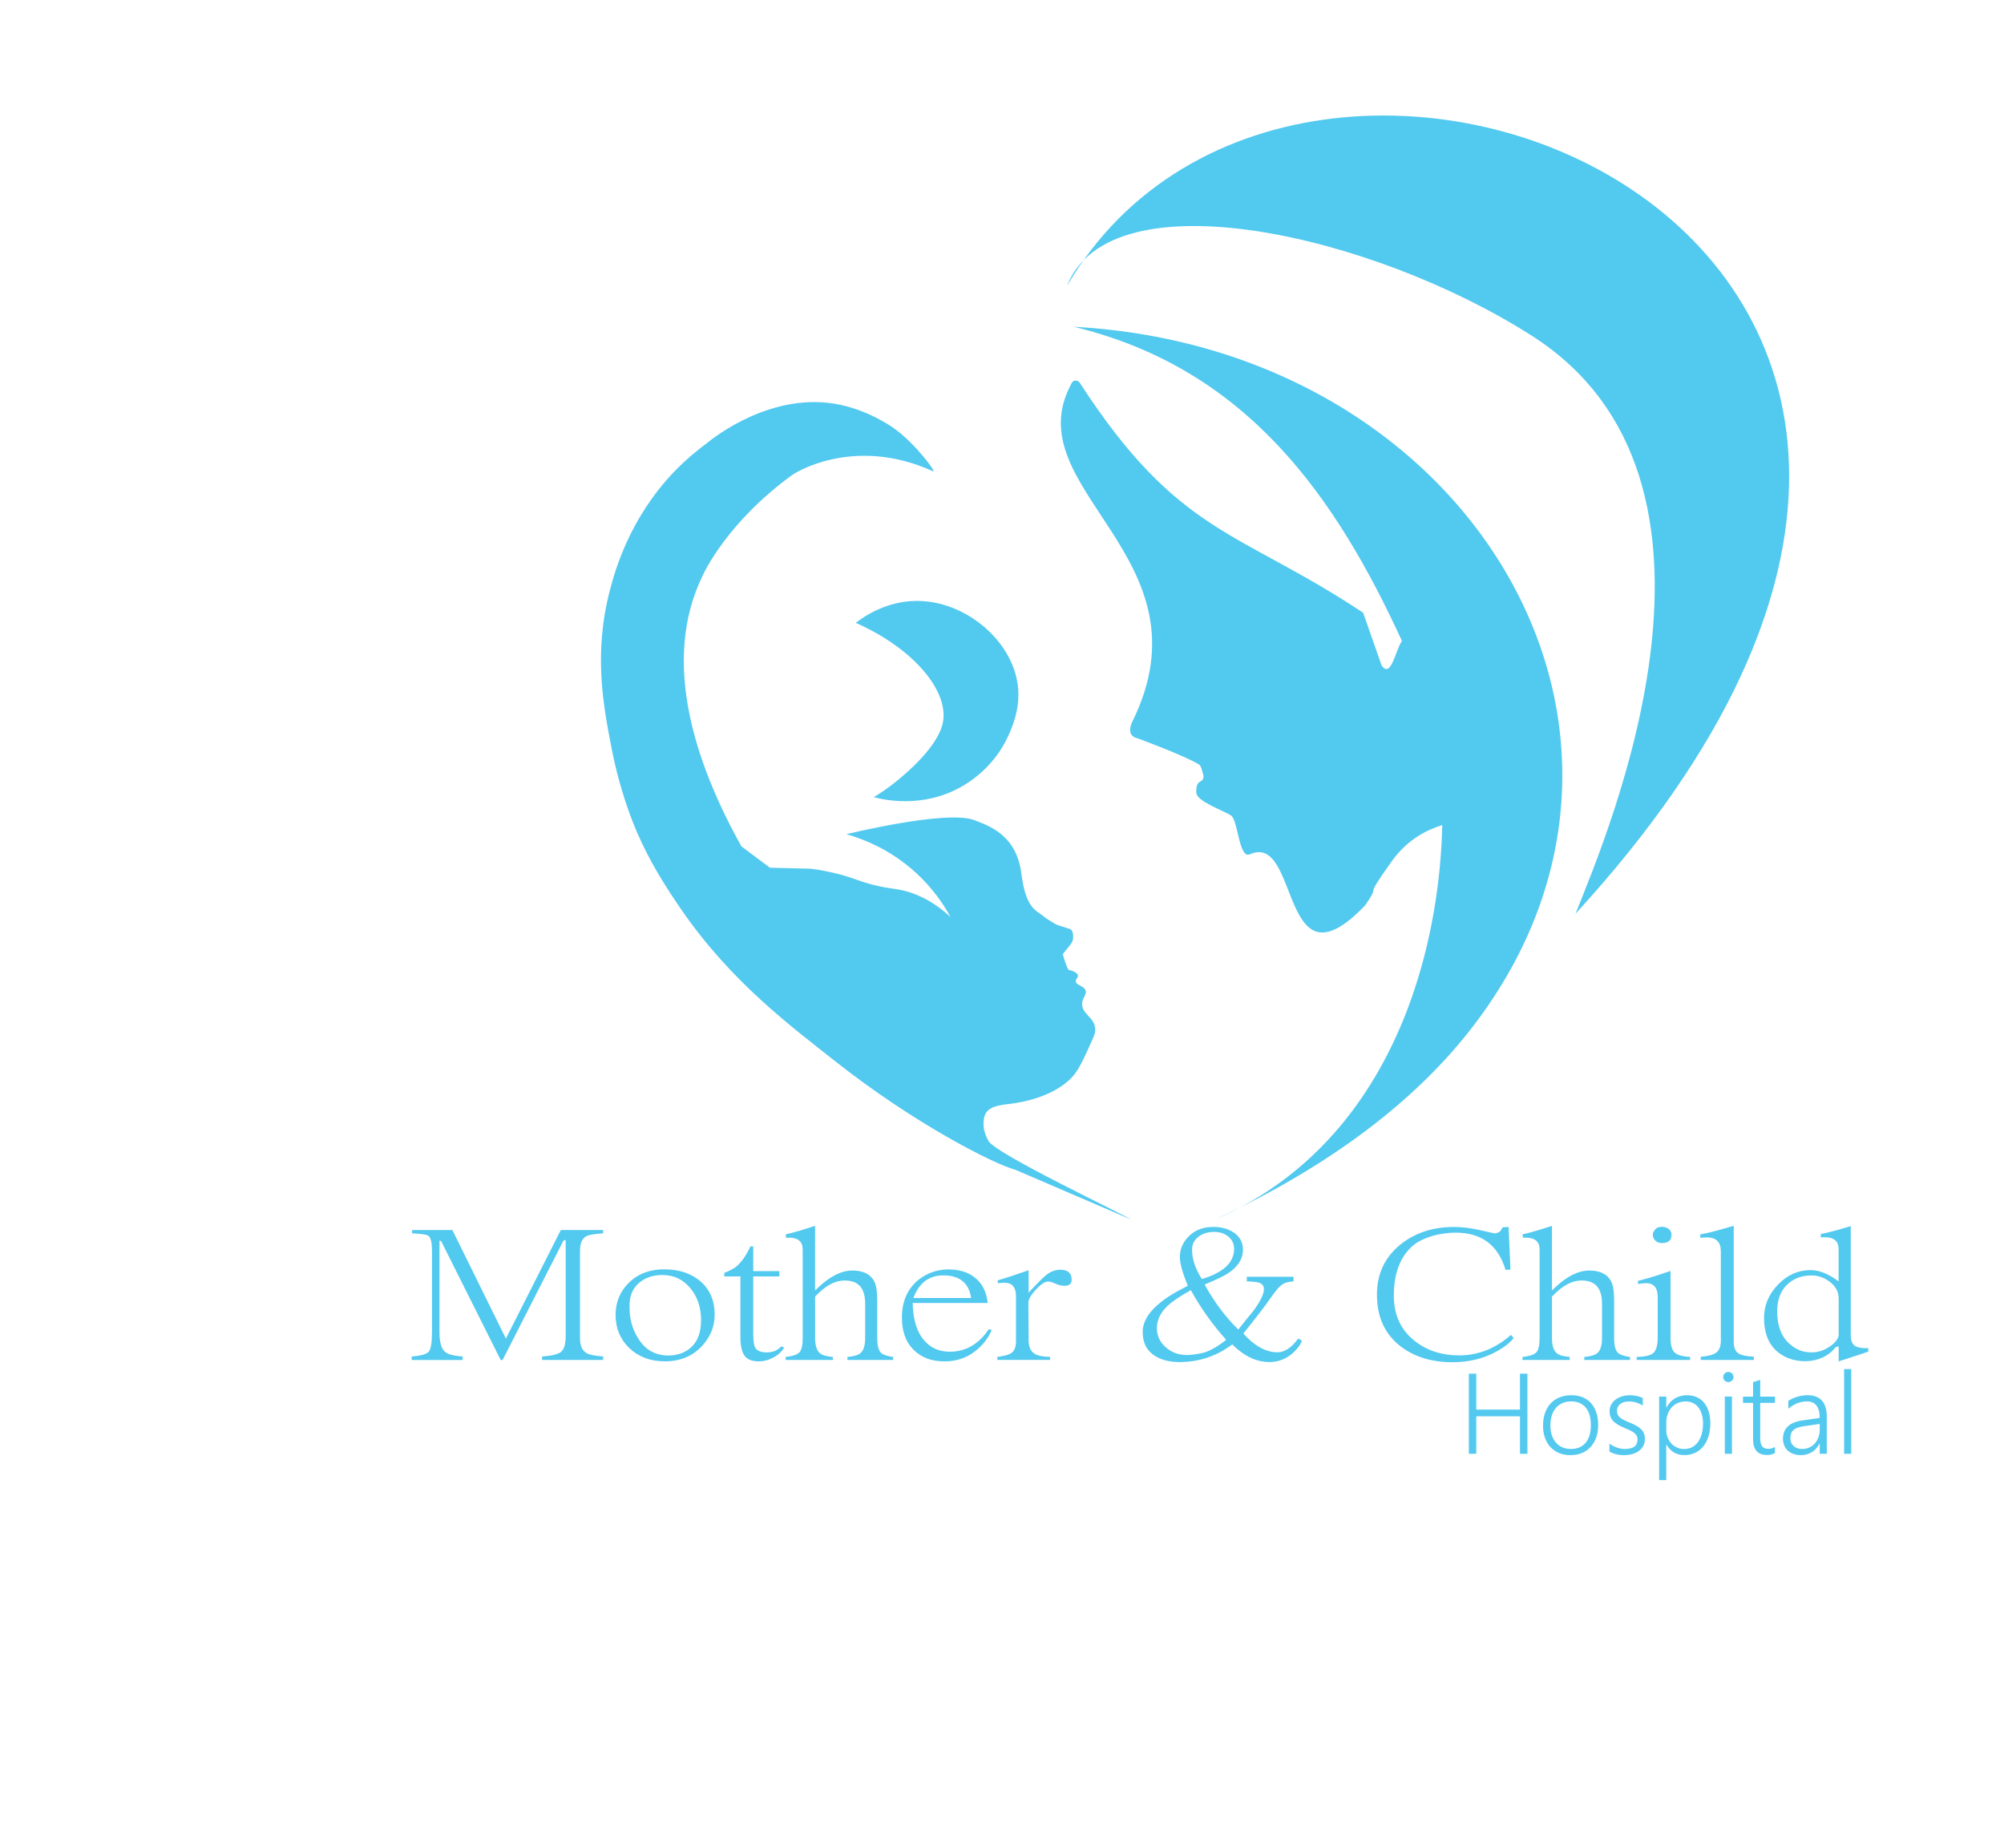 <?xml version="1.0" encoding="UTF-8"?>
<svg xmlns="http://www.w3.org/2000/svg" viewBox="0 0 490.25 451.99">
  <defs>
    <style>
      .cls-1 {
        fill: #53c9f0;
      }

      .cls-2 {
        fill: #52c9ef;
      }
    </style>
  </defs>
  <g id="Layer_11" data-name="Layer 11">
    <g>
      <path class="cls-2" d="m261.03,69.93c10.69-27.21,74.84-12.63,113.71,12.19,55.33,35.33,18.96,120.66,10.69,141.37,150.65-164.25-66.52-252.76-124.4-153.56Z"/>
      <path class="cls-2" d="m209.34,152.35c2.26-1.73,7.61-5.33,14.86-5.37,11.96-.06,23.36,9.64,24.78,20.55.74,5.67-1.39,10.39-2.31,12.43-3.37,7.45-9.23,11.2-11.5,12.48-9.65,5.45-19.31,3.11-21.42,2.54,1.45-.86,3.48-2.18,5.73-4.03,2-1.65,9.93-8.19,11.17-14.14,1.59-7.64-7.04-18.17-21.29-24.46Z"/>
      <path class="cls-2" d="m259.98,233.41c.89,3.06,1.35,3.85,1.6,3.88.03,0,.3.03.65.15.1.03.19.07.28.11.15.07.97.41,1.16.92.22.58-.55.93-.49,1.59.09.96,1.8.96,2.34,2.09.52,1.11-.81,1.8-.8,3.47.02,2.45,2.92,3.14,3.19,5.87.1.99-.2,1.75-.74,2.94-2.22,4.93-3.33,7.39-4.97,9.11-4.8,5.03-13.07,6.18-14.63,6.39-2.34.32-5.36.44-6.45,2.43-.65,1.18-.5,2.8-.47,3.23.09,1.18.53,2.37,1.18,3.51,1.83,3.2,33.42,18.11,34.77,19.14,0,0-28.21-12.12-28.21-12.12-5.34-1.42-24.96-11.44-44.06-26.54-10.71-8.46-25.46-19.39-37.64-37.07-4.38-6.36-7.89-12.14-10.75-18.7-1.15-2.64-4.27-10.19-6.33-20.81-2.01-10.39-4.47-23.13-.4-38.67,1.2-4.58,4.69-17.32,15.5-28.73,3.77-3.98,7.19-6.38,8.13-7.15,1.92-1.56,16.25-12.9,32.62-9.46,7.92,1.67,13.61,6.04,13.61,6.04,4.82,3.52,10.27,10.74,9.17,10.23-19.72-8.94-34.28.8-34.28.8-16.31,11.77-21.99,24.57-21.99,24.57-10.45,21.18-1.71,46.42,9.39,66.38l7,5.23c3.32.08,6.64.16,9.96.24,2.53.32,4.82.8,6.88,1.33,3.94,1.03,4.91,1.77,8.84,2.72,3.68.89,4.55.73,6.87,1.27,2.99.7,7.08,2.33,11.63,6.5-1.62-2.96-4.27-6.98-8.48-10.83-6.4-5.85-13.15-8.34-16.99-9.43,0,0,24.74-6.09,31.39-3.4,3.21,1.3,10.16,3.38,11.39,12.97,1.12,8.68,3.54,8.95,5.56,10.6.67.55,1.77,1.22,2.92,1.88.33.18,1.13.42,2.7.9.05.08.25.13.52.17,1.1.18.98,1.97.98,2.11,0,1.06-.65,1.79-.84,1.99-.58.73-1.15,1.45-1.73,2.18Z"/>
      <path class="cls-2" d="m297.42,298.22c25.02-10.92,39.53-31.24,47.39-52.68,5.48-14.97,7.72-30.48,8.02-43.74-3.52,1.13-8.35,3.27-12.37,8.88-7.49,10.45-2.26,4.62-6.45,10.71-21.05,22.09-15.88-18.06-28.33-12.4-2.65,1.01-2.81-8.64-4.59-9.55-1.56-1.08-8.42-3.46-8.43-5.55-.19-3.76,2-1.97,1.73-4.31-.26-.66-.46-2.38-1.2-2.67-3.57-2.15-14.89-6.32-14.89-6.32,0,0-3-.36-1.33-4,20.04-40.47-29.03-56.89-14.83-82.82.35-.84,1.42-.93,1.99-.17,24.24,37.4,38.76,35.98,69.34,56.27l4.52,12.9c2.28,3.32,3.36-3.62,4.97-6.01-15.88-34.5-37.44-66.53-80.27-76.83,98.03,5.33,153.71,100.69,96.37,172.75-13.35,16.78-33.49,32.42-61.63,45.53Z"/>
    </g>
  </g>
  <g id="Layer_13" data-name="Layer 13">
    <g>
      <path class="cls-2" d="m147.55,332.64h-14.93v-.86c2.33-.14,3.87-.52,4.63-1.12.76-.63,1.14-1.94,1.14-3.93v-23.5l-.57.26-14.87,29.16h-.46l-14.58-29.11-.4-.09v22.33c0,2.45.44,4.06,1.32,4.84.69.63,2.13,1.02,4.35,1.17v.86h-12.47v-.86c2.25-.17,3.64-.56,4.17-1.17.53-.63.8-2.25.8-4.84v-19.83c0-1.93-.27-3.14-.8-3.63-.46-.35-1.81-.56-4.06-.65v-.82h9.84l13.1,26.56,13.44-26.56h10.35v.82c-2.14.14-3.51.37-4.12.69-1.03.58-1.54,1.77-1.54,3.59v21.38c0,1.76.51,2.95,1.54,3.59.69.43,2.06.72,4.12.86v.86Z"/>
      <path class="cls-2" d="m174.83,321.62c0,2.76-.99,5.26-2.97,7.47-2.33,2.59-5.4,3.89-9.21,3.89-3.51,0-6.41-1.08-8.69-3.24-2.25-2.16-3.37-4.87-3.37-8.12,0-3.08,1.07-5.69,3.2-7.82,2.25-2.22,5.13-3.33,8.64-3.33,3.7,0,6.69.99,8.98,2.98,2.29,2.02,3.43,4.74,3.43,8.16Zm-3.32,1.34c0-3.2-.9-5.85-2.69-7.95-1.75-2.1-4.02-3.15-6.81-3.15-2.1,0-3.89.56-5.38,1.68-1.72,1.32-2.59,3.21-2.63,5.66-.08,3.11.63,5.83,2.12,8.16,1.72,2.79,4.17,4.19,7.38,4.19,1.94,0,3.62-.52,5.03-1.56,1.98-1.47,2.97-3.82,2.97-7.04Z"/>
      <path class="cls-2" d="m191.82,329.57c-.57,1.04-1.45,1.86-2.63,2.46-1.14.63-2.34.95-3.6.95-1.52,0-2.63-.4-3.32-1.21-.76-.92-1.14-2.49-1.14-4.71v-14.86h-3.95c0-.58.02-.88.06-.91.46-.09,1.32-.5,2.57-1.25,1.41-1.06,2.67-2.79,3.77-5.18h.69v6.05h6.4v1.3h-6.4v13.87c0,1.81.15,3,.46,3.54.49.81,1.49,1.19,2.97,1.17,1.45-.03,2.59-.52,3.43-1.47l.69.26Z"/>
      <path class="cls-2" d="m218.52,332.64h-11.21v-.73c1.56-.14,2.63-.46,3.2-.95.76-.66,1.14-1.89,1.14-3.67v-8.42c0-3.92-1.77-5.8-5.32-5.66-2.25.09-4.56,1.4-6.92,3.93v10.15c0,1.79.38,3.01,1.14,3.67.53.49,1.6.81,3.2.95v.73h-11.55v-.73c1.64-.17,2.76-.55,3.37-1.12.53-.58.8-1.74.8-3.5v-21.68c0-1.93-1.14-2.89-3.43-2.89h-.69v-.82c1.56-.32,3.95-1.01,7.15-2.07v15.81l.63-.6c2.97-2.85,5.81-4.28,8.52-4.28s4.65,1.01,5.49,3.02c.38.89.57,2.38.57,4.45v9.07c0,1.79.3,2.98.92,3.58.46.46,1.45.81,2.97,1.04v.73Z"/>
      <path class="cls-2" d="m242.6,325.3c-.69,1.7-1.77,3.21-3.26,4.54-2.29,2.1-5.05,3.15-8.29,3.15s-5.7-.97-7.61-2.89c-1.87-1.87-2.8-4.48-2.8-7.82,0-3.94,1.33-7.01,4-9.2,2.13-1.7,4.58-2.56,7.32-2.59,2.59,0,4.71.62,6.35,1.86,1.91,1.41,3.01,3.53,3.32,6.35h-18.36c.08,4.15,1.07,7.26,2.97,9.33,1.56,1.73,3.6,2.59,6.12,2.59,3.89,0,7.07-1.84,9.55-5.53l.69.22Zm-5.03-7.82c-.53-3.66-2.78-5.5-6.75-5.53-3.51-.03-5.97,1.81-7.38,5.53h14.13Z"/>
      <path class="cls-2" d="m262.16,312.99c0,1.01-.57,1.51-1.72,1.51-.69,0-1.43-.17-2.23-.52-.8-.37-1.45-.55-1.94-.52-.72.06-1.7.73-2.92,2.03-1.18,1.3-1.77,2.35-1.77,3.15l.06,9.2c0,1.61.51,2.72,1.54,3.33.72.43,1.96.68,3.72.73v.73h-12.92v-.73c1.72-.23,2.86-.55,3.43-.95.76-.55,1.14-1.48,1.14-2.81v-11.06c0-2.22-.93-3.33-2.8-3.33-.69,0-1.24.04-1.66.13v-.73c1.68-.46,4.19-1.28,7.55-2.46v5.53l.63-.73c1.72-1.84,2.97-3.08,3.77-3.71,1.07-.81,2.17-1.21,3.32-1.21,1.87,0,2.8.81,2.8,2.42Z"/>
      <path class="cls-2" d="m318.49,327.97c-.34.95-1.05,1.92-2.12,2.89-1.68,1.53-3.62,2.29-5.83,2.29-3.16,0-6.2-1.44-9.09-4.32-3.81,2.88-8.12,4.32-12.93,4.32-2.29,0-4.21-.46-5.78-1.38-2.14-1.27-3.2-3.25-3.2-5.96,0-3.54,2.92-6.91,8.75-10.11l2.29-1.21c-1.3-3.2-1.94-5.53-1.94-7,0-1.9.69-3.56,2.06-4.97,1.52-1.61,3.57-2.42,6.12-2.42,2.02,0,3.72.48,5.09,1.43,1.45,1.04,2.17,2.42,2.17,4.15,0,2.1-1.09,3.93-3.26,5.49-1.14.81-3.18,1.81-6.12,3.02,2.4,4.35,5.15,8.02,8.24,11.01,1.22-1.56,2.46-3.1,3.72-4.62,1.56-2.13,2.4-3.79,2.52-4.97.12-.92-.27-1.54-1.14-1.86-.5-.17-1.51-.29-3.03-.35v-1.12h11.44v1.12c-1.18.12-1.98.3-2.4.56-.65.32-1.39,1.04-2.23,2.16l-1.37,1.9c-.88,1.3-2.97,4.02-6.29,8.16,2.74,3.05,5.53,4.58,8.35,4.58,1.75,0,3.45-1.12,5.09-3.37l.91.56Zm-18.53-.26c-3.32-3.71-6.2-7.76-8.64-12.14-2.63,1.44-4.56,2.75-5.78,3.93-1.68,1.61-2.52,3.4-2.52,5.36,0,1.81.69,3.34,2.06,4.58,1.41,1.32,3.18,1.99,5.32,1.99.46,0,.9-.03,1.32-.09,1.37-.17,2.42-.37,3.15-.6,1.64-.6,3.34-1.61,5.09-3.02Zm1.95-22.24c0-1.27-.5-2.29-1.49-3.07-.91-.72-2.04-1.08-3.37-1.08-1.41,0-2.61.33-3.6.99-1.22.84-1.83,1.94-1.83,3.33,0,2.3.8,4.71,2.4,7.21,5.26-1.58,7.89-4.05,7.89-7.39Z"/>
      <path class="cls-2" d="m370.3,327.28c-.84,1.09-2.23,2.19-4.17,3.28-3.2,1.76-6.81,2.63-10.81,2.63-5.03,0-9.23-1.27-12.58-3.8-3.93-2.97-5.89-7.21-5.89-12.74,0-5.1,1.94-9.2,5.83-12.31,3.55-2.82,7.87-4.23,12.98-4.23,2.02,0,4.16.26,6.41.78,2.25.52,3.41.78,3.49.78.99,0,1.66-.49,2-1.47l1.49-.09.46,10.41-1.2.09c-1.83-6.08-5.89-9.11-12.18-9.11-1.79,0-3.62.25-5.49.73-2.06.6-3.68,1.38-4.86,2.33-3.17,2.68-4.77,6.74-4.8,12.18-.04,4.84,1.7,8.61,5.2,11.32,2.97,2.3,6.56,3.46,10.75,3.46,4.69,0,8.92-1.67,12.7-5.01l.69.78Z"/>
      <path class="cls-2" d="m398.78,332.64h-11.21v-.73c1.56-.14,2.63-.46,3.2-.95.76-.66,1.14-1.89,1.14-3.67v-8.42c0-3.92-1.77-5.8-5.32-5.66-2.25.09-4.56,1.4-6.92,3.93v10.15c0,1.79.38,3.01,1.14,3.67.53.49,1.6.81,3.2.95v.73h-11.55v-.73c1.64-.17,2.76-.55,3.38-1.12.53-.58.8-1.74.8-3.5v-21.68c0-1.93-1.14-2.89-3.43-2.89h-.69v-.82c1.56-.32,3.95-1.01,7.15-2.07v15.81l.63-.6c2.97-2.85,5.81-4.28,8.52-4.28s4.65,1.01,5.49,3.02c.38.89.57,2.38.57,4.45v9.07c0,1.79.3,2.98.92,3.58.46.46,1.45.81,2.97,1.04v.73Z"/>
      <path class="cls-2" d="m413.48,332.64h-13.1v-.73c1.98-.06,3.3-.35,3.95-.86.8-.63,1.2-1.89,1.2-3.76v-10.11c0-2.22-.97-3.33-2.92-3.33-.46,0-1.09.07-1.89.22v-.78c1.83-.43,4.48-1.24,7.95-2.42v16.41c0,1.67.32,2.84.97,3.5.61.63,1.89,1.01,3.83,1.12v.73Zm-4.58-30.62c0,1.35-.78,2.03-2.34,2.03-.72,0-1.3-.24-1.72-.73-.34-.4-.51-.83-.51-1.3,0-.4.19-.83.57-1.3.38-.43.93-.65,1.66-.65.65,0,1.22.19,1.72.56.42.4.63.86.63,1.38Z"/>
      <path class="cls-2" d="m429.04,332.64h-12.98v-.78c1.79-.14,3.07-.49,3.83-1.04.72-.58,1.09-1.54,1.09-2.89v-21.9c0-2.25-1.16-3.37-3.49-3.37-.31,0-.82.03-1.54.09v-.82c1.83-.32,4.56-1.02,8.18-2.12v28.29c0,1.41.36,2.38,1.09,2.89.76.49,2.04.78,3.83.86v.78Z"/>
      <path class="cls-2" d="m457.06,330.61c-1.53.49-3.95,1.28-7.26,2.38v-3.67l-.74.17c-.61.86-1.45,1.6-2.52,2.2-1.49.83-3.15,1.25-4.98,1.25-2.17,0-4.12-.55-5.83-1.64-2.78-1.81-4.18-4.79-4.18-8.94,0-3.08,1.14-5.8,3.43-8.16,2.25-2.36,4.9-3.54,7.95-3.54,2.13,0,4.42.92,6.86,2.76v-7.86c0-1.96-1.11-2.94-3.32-2.94-.46,0-.8.02-1.03.04v-.82c1.64-.32,4.08-.96,7.32-1.94v26.65c0,1.21.29,2.04.86,2.51.61.52,1.75.75,3.43.69v.86Zm-7.26-3.93v-9.11c0-1.61-.74-2.98-2.23-4.1-1.37-1.01-2.86-1.51-4.46-1.51-2.1,0-3.91.6-5.43,1.81-1.94,1.58-2.92,3.92-2.92,7,0,3.51,1.03,6.18,3.09,7.99,1.72,1.53,3.74,2.19,6.06,1.99,1.3-.12,2.55-.59,3.77-1.43,1.22-.83,1.92-1.71,2.12-2.63Z"/>
    </g>
  </g>
  <g id="Layer_12" data-name="Layer 12">
    <g>
      <path class="cls-1" d="m371.84,355.59v-9.17h-10.69v9.17h-1.82v-19.6h1.82v8.79h10.69v-8.79h1.82v19.6h-1.82Z"/>
      <path class="cls-1" d="m384.19,355.92c-1.04,0-1.97-.17-2.8-.52s-1.53-.84-2.11-1.47c-.58-.63-1.03-1.39-1.34-2.28-.31-.88-.46-1.86-.46-2.94,0-1.17.16-2.21.49-3.13.33-.92.79-1.7,1.4-2.34.61-.64,1.34-1.13,2.19-1.47.86-.34,1.81-.51,2.87-.51s1.92.17,2.73.5c.81.33,1.5.81,2.06,1.44s1,1.39,1.3,2.3c.3.9.45,1.93.45,3.08s-.16,2.09-.47,2.99c-.31.9-.76,1.67-1.35,2.32-.58.65-1.29,1.15-2.13,1.5-.84.36-1.79.53-2.84.53Zm.14-13.14c-.77,0-1.46.13-2.08.4-.62.26-1.15.65-1.59,1.16s-.78,1.13-1.02,1.86c-.24.73-.36,1.57-.36,2.5,0,.88.12,1.66.36,2.36.24.7.57,1.3,1,1.8.43.5.96.89,1.58,1.15.62.27,1.31.4,2.08.4s1.48-.13,2.08-.39c.6-.26,1.11-.64,1.53-1.13s.74-1.1.95-1.83c.21-.72.32-1.54.32-2.46,0-1.89-.42-3.33-1.26-4.33-.84-1-2.04-1.5-3.59-1.5Z"/>
      <path class="cls-1" d="m393.72,353.08c.26.21.55.4.86.56.31.16.63.31.96.42.33.12.66.21.99.27.33.06.65.09.95.09,2.08,0,3.12-.78,3.12-2.34,0-.36-.07-.66-.22-.92-.15-.26-.36-.5-.63-.71-.27-.21-.6-.41-.98-.59-.38-.18-.82-.37-1.3-.57-.65-.26-1.2-.53-1.67-.81s-.85-.57-1.15-.9c-.3-.32-.52-.68-.67-1.07-.15-.39-.22-.83-.22-1.32,0-.62.13-1.17.4-1.65.27-.48.63-.89,1.09-1.23.46-.34.98-.59,1.58-.77s1.22-.27,1.88-.27c1.21,0,2.27.23,3.17.68v1.85c-1.05-.67-2.18-1.01-3.39-1.01-.44,0-.84.05-1.2.16s-.67.26-.92.46c-.25.2-.45.44-.59.72-.14.28-.21.59-.21.92s.05.65.16.91c.11.26.28.49.51.7.23.21.53.41.9.6s.82.4,1.35.62c.67.27,1.26.54,1.75.81.49.27.9.56,1.22.88.32.31.56.67.71,1.05.16.39.23.84.23,1.35,0,.63-.13,1.19-.39,1.68-.26.49-.62.91-1.08,1.24-.46.34-1,.59-1.62.77-.62.17-1.29.26-2.02.26-1.41,0-2.6-.3-3.57-.89v-1.95Z"/>
      <path class="cls-1" d="m407.63,353.34v8.69h-1.75v-20.44h1.75v2.68h.05c.52-.98,1.21-1.72,2.08-2.24.87-.51,1.85-.77,2.95-.77.89,0,1.69.16,2.4.49.71.32,1.3.78,1.79,1.37.49.59.86,1.31,1.12,2.16.26.85.39,1.8.39,2.86,0,1.16-.15,2.21-.44,3.16-.29.95-.71,1.77-1.26,2.45-.55.68-1.21,1.21-1.99,1.59s-1.66.57-2.63.57c-1.97,0-3.44-.86-4.42-2.58h-.05Zm0-3.57c0,.64.11,1.24.32,1.8.21.56.51,1.05.9,1.48s.84.76,1.39,1c.54.25,1.14.37,1.8.37.7,0,1.33-.15,1.9-.44.56-.3,1.05-.72,1.44-1.26s.7-1.21.92-1.98c.21-.77.32-1.64.32-2.6,0-.82-.1-1.56-.3-2.22-.2-.66-.49-1.22-.85-1.69s-.82-.82-1.34-1.07c-.52-.25-1.11-.37-1.76-.37-.73,0-1.38.13-1.97.4-.58.27-1.08.64-1.49,1.1s-.72,1.01-.94,1.63c-.22.62-.33,1.29-.33,1.99v1.86Z"/>
      <path class="cls-1" d="m422.81,338.05c-.34,0-.63-.12-.88-.35-.25-.24-.37-.54-.37-.9s.12-.65.37-.88.54-.35.88-.35c.17,0,.34.03.49.09.15.06.29.14.4.25.11.11.21.24.27.39s.1.32.1.5-.03.34-.1.49c-.06.15-.16.29-.27.4-.12.11-.25.2-.4.27-.15.06-.32.1-.5.1Zm-.86,17.54v-14h1.75v14h-1.75Z"/>
      <path class="cls-1" d="m434.22,355.43c-.6.3-1.26.45-1.97.45-2.26,0-3.39-1.3-3.39-3.91v-8.84h-2.46v-1.53h2.46v-3.53l1.75-.57v4.1h3.61v1.53h-3.61v8.57c0,.95.15,1.63.46,2.05.31.42.83.63,1.57.63.55,0,1.07-.16,1.57-.49v1.54Z"/>
      <path class="cls-1" d="m445.17,355.59v-2.49h-.05c-.46.89-1.08,1.59-1.87,2.08s-1.68.74-2.67.74c-.67,0-1.28-.1-1.83-.29-.54-.19-1-.46-1.38-.81-.38-.35-.67-.77-.88-1.26-.21-.49-.31-1.03-.31-1.63,0-1.27.39-2.28,1.18-3.03.78-.75,1.97-1.24,3.55-1.47l4.25-.62c0-2.69-1.04-4.03-3.13-4.03-1.63,0-3.14.6-4.54,1.79v-1.91c.29-.21.62-.4.99-.57.37-.17.76-.31,1.17-.44s.83-.22,1.26-.29c.43-.07.85-.1,1.26-.1,1.56,0,2.74.44,3.53,1.31.8.88,1.2,2.18,1.2,3.91v9.1h-1.75Zm-3.61-6.79c-.63.09-1.17.21-1.61.34-.45.14-.82.32-1.11.55-.29.23-.51.52-.64.86s-.21.76-.21,1.26c0,.37.07.72.2,1.04.13.32.32.59.57.83.25.23.56.41.92.54.36.13.77.19,1.22.19.62,0,1.19-.12,1.71-.36.52-.24.97-.56,1.35-.98.38-.42.67-.92.89-1.5.21-.58.32-1.22.32-1.9v-1.38l-3.61.51Z"/>
      <path class="cls-1" d="m451.13,355.59v-20.72h1.75v20.72h-1.75Z"/>
    </g>
  </g>
</svg>